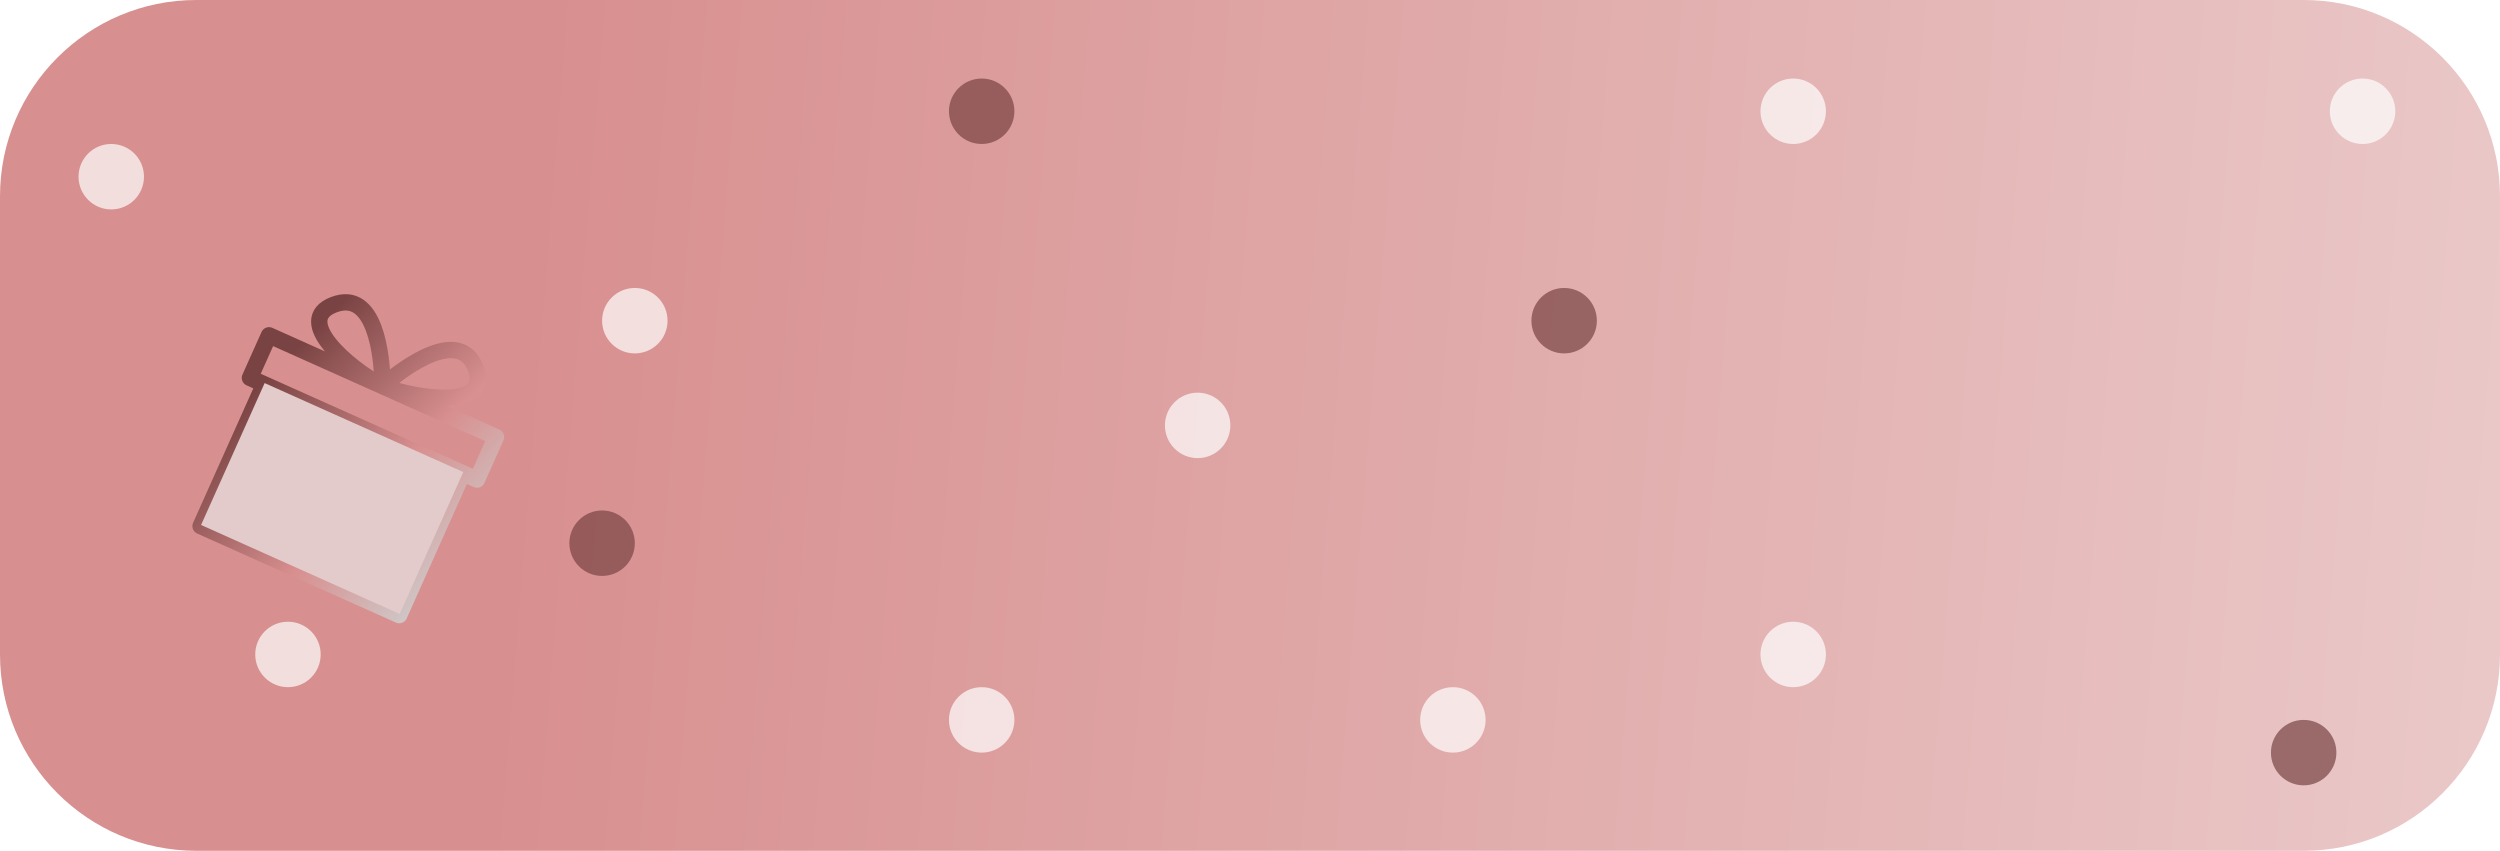 <svg width="382" height="130" viewBox="0 0 382 130" fill="none" xmlns="http://www.w3.org/2000/svg">
<path d="M382 100C382 116.569 368.569 130 352 130L30 130C13.431 130 0 116.569 0 100V30C0 13.431 13.431 0 30 0L352 0C368.569 0 382 13.431 382 30V100Z" fill="url(#paint0_linear_636_819)"/>
<g style="mix-blend-mode:multiply" clip-path="url(#clip0_636_819)">
<path d="M40.358 58.71L30.647 80.39L60.999 93.986L70.482 72.816M40.358 58.71L38.19 57.739L41.104 51.235L75.792 66.773L72.879 73.277L40.358 58.71ZM58.448 59.004C62.035 55.839 70.293 49.993 72.687 56.272C75.081 62.55 64.03 61.07 58.448 59.004ZM58.448 59.004C58.422 54.22 57.285 44.166 51.007 46.56C44.729 48.954 53.19 56.215 58.448 59.004Z" stroke="url(#paint1_linear_636_819)" stroke-width="2.5" stroke-linecap="round" stroke-linejoin="round"/>
<rect x="40.436" y="58.536" width="33.258" height="23.756" transform="rotate(24.13 40.436 58.536)" fill="#E3CBCB"/>
</g>
<g filter="url(#filter0_f_636_819)">
<circle cx="44" cy="100" r="5" transform="rotate(-180 44 100)" fill="white" fill-opacity="0.7"/>
</g>
<g filter="url(#filter1_f_636_819)">
<circle cx="97" cy="49" r="5" transform="rotate(-180 97 49)" fill="white" fill-opacity="0.7"/>
</g>
<g filter="url(#filter2_f_636_819)">
<circle cx="17" cy="27" r="5" transform="rotate(-180 17 27)" fill="white" fill-opacity="0.7"/>
</g>
<g filter="url(#filter3_f_636_819)">
<circle cx="150" cy="17" r="5" transform="rotate(-180 150 17)" fill="#7A4343" fill-opacity="0.7"/>
</g>
<g filter="url(#filter4_f_636_819)">
<circle cx="150" cy="110" r="5" transform="rotate(-180 150 110)" fill="white" fill-opacity="0.7"/>
</g>
<g filter="url(#filter5_f_636_819)">
<circle cx="222" cy="110" r="5" transform="rotate(-180 222 110)" fill="white" fill-opacity="0.7"/>
</g>
<g filter="url(#filter6_f_636_819)">
<circle cx="274" cy="100" r="5" transform="rotate(-180 274 100)" fill="white" fill-opacity="0.7"/>
</g>
<g filter="url(#filter7_f_636_819)">
<circle cx="274" cy="17" r="5" transform="rotate(-180 274 17)" fill="white" fill-opacity="0.7"/>
</g>
<g filter="url(#filter8_f_636_819)">
<circle cx="352" cy="115" r="5" transform="rotate(-180 352 115)" fill="#7A4343" fill-opacity="0.7"/>
</g>
<g filter="url(#filter9_f_636_819)">
<circle cx="239" cy="49" r="5" transform="rotate(-180 239 49)" fill="#7A4343" fill-opacity="0.7"/>
</g>
<g filter="url(#filter10_f_636_819)">
<circle cx="361" cy="17" r="5" transform="rotate(-180 361 17)" fill="white" fill-opacity="0.7"/>
</g>
<g filter="url(#filter11_f_636_819)">
<circle cx="183" cy="65" r="5" transform="rotate(-180 183 65)" fill="white" fill-opacity="0.7"/>
</g>
<g filter="url(#filter12_f_636_819)">
<circle cx="92" cy="83" r="5" transform="rotate(-180 92 83)" fill="#7A4343" fill-opacity="0.7"/>
</g>
<defs>
<filter id="filter0_f_636_819" x="35" y="91" width="18" height="18" filterUnits="userSpaceOnUse" color-interpolation-filters="sRGB">
<feFlood flood-opacity="0" result="BackgroundImageFix"/>
<feBlend mode="normal" in="SourceGraphic" in2="BackgroundImageFix" result="shape"/>
<feGaussianBlur stdDeviation="2" result="effect1_foregroundBlur_636_819"/>
</filter>
<filter id="filter1_f_636_819" x="88" y="40" width="18" height="18" filterUnits="userSpaceOnUse" color-interpolation-filters="sRGB">
<feFlood flood-opacity="0" result="BackgroundImageFix"/>
<feBlend mode="normal" in="SourceGraphic" in2="BackgroundImageFix" result="shape"/>
<feGaussianBlur stdDeviation="2" result="effect1_foregroundBlur_636_819"/>
</filter>
<filter id="filter2_f_636_819" x="8" y="18" width="18" height="18" filterUnits="userSpaceOnUse" color-interpolation-filters="sRGB">
<feFlood flood-opacity="0" result="BackgroundImageFix"/>
<feBlend mode="normal" in="SourceGraphic" in2="BackgroundImageFix" result="shape"/>
<feGaussianBlur stdDeviation="2" result="effect1_foregroundBlur_636_819"/>
</filter>
<filter id="filter3_f_636_819" x="141" y="8" width="18" height="18" filterUnits="userSpaceOnUse" color-interpolation-filters="sRGB">
<feFlood flood-opacity="0" result="BackgroundImageFix"/>
<feBlend mode="normal" in="SourceGraphic" in2="BackgroundImageFix" result="shape"/>
<feGaussianBlur stdDeviation="2" result="effect1_foregroundBlur_636_819"/>
</filter>
<filter id="filter4_f_636_819" x="141" y="101" width="18" height="18" filterUnits="userSpaceOnUse" color-interpolation-filters="sRGB">
<feFlood flood-opacity="0" result="BackgroundImageFix"/>
<feBlend mode="normal" in="SourceGraphic" in2="BackgroundImageFix" result="shape"/>
<feGaussianBlur stdDeviation="2" result="effect1_foregroundBlur_636_819"/>
</filter>
<filter id="filter5_f_636_819" x="213" y="101" width="18" height="18" filterUnits="userSpaceOnUse" color-interpolation-filters="sRGB">
<feFlood flood-opacity="0" result="BackgroundImageFix"/>
<feBlend mode="normal" in="SourceGraphic" in2="BackgroundImageFix" result="shape"/>
<feGaussianBlur stdDeviation="2" result="effect1_foregroundBlur_636_819"/>
</filter>
<filter id="filter6_f_636_819" x="265" y="91" width="18" height="18" filterUnits="userSpaceOnUse" color-interpolation-filters="sRGB">
<feFlood flood-opacity="0" result="BackgroundImageFix"/>
<feBlend mode="normal" in="SourceGraphic" in2="BackgroundImageFix" result="shape"/>
<feGaussianBlur stdDeviation="2" result="effect1_foregroundBlur_636_819"/>
</filter>
<filter id="filter7_f_636_819" x="265" y="8" width="18" height="18" filterUnits="userSpaceOnUse" color-interpolation-filters="sRGB">
<feFlood flood-opacity="0" result="BackgroundImageFix"/>
<feBlend mode="normal" in="SourceGraphic" in2="BackgroundImageFix" result="shape"/>
<feGaussianBlur stdDeviation="2" result="effect1_foregroundBlur_636_819"/>
</filter>
<filter id="filter8_f_636_819" x="343" y="106" width="18" height="18" filterUnits="userSpaceOnUse" color-interpolation-filters="sRGB">
<feFlood flood-opacity="0" result="BackgroundImageFix"/>
<feBlend mode="normal" in="SourceGraphic" in2="BackgroundImageFix" result="shape"/>
<feGaussianBlur stdDeviation="2" result="effect1_foregroundBlur_636_819"/>
</filter>
<filter id="filter9_f_636_819" x="230" y="40" width="18" height="18" filterUnits="userSpaceOnUse" color-interpolation-filters="sRGB">
<feFlood flood-opacity="0" result="BackgroundImageFix"/>
<feBlend mode="normal" in="SourceGraphic" in2="BackgroundImageFix" result="shape"/>
<feGaussianBlur stdDeviation="2" result="effect1_foregroundBlur_636_819"/>
</filter>
<filter id="filter10_f_636_819" x="352" y="8" width="18" height="18" filterUnits="userSpaceOnUse" color-interpolation-filters="sRGB">
<feFlood flood-opacity="0" result="BackgroundImageFix"/>
<feBlend mode="normal" in="SourceGraphic" in2="BackgroundImageFix" result="shape"/>
<feGaussianBlur stdDeviation="2" result="effect1_foregroundBlur_636_819"/>
</filter>
<filter id="filter11_f_636_819" x="174" y="56" width="18" height="18" filterUnits="userSpaceOnUse" color-interpolation-filters="sRGB">
<feFlood flood-opacity="0" result="BackgroundImageFix"/>
<feBlend mode="normal" in="SourceGraphic" in2="BackgroundImageFix" result="shape"/>
<feGaussianBlur stdDeviation="2" result="effect1_foregroundBlur_636_819"/>
</filter>
<filter id="filter12_f_636_819" x="83" y="74" width="18" height="18" filterUnits="userSpaceOnUse" color-interpolation-filters="sRGB">
<feFlood flood-opacity="0" result="BackgroundImageFix"/>
<feBlend mode="normal" in="SourceGraphic" in2="BackgroundImageFix" result="shape"/>
<feGaussianBlur stdDeviation="2" result="effect1_foregroundBlur_636_819"/>
</filter>
<linearGradient id="paint0_linear_636_819" x1="-171.744" y1="108.181" x2="699.362" y2="177.989" gradientUnits="userSpaceOnUse">
<stop offset="0.282" stop-color="#D88F8F"/>
<stop offset="0.816" stop-color="#F4E7E7"/>
<stop offset="0.895" stop-color="#F9F5F5"/>
</linearGradient>
<linearGradient id="paint1_linear_636_819" x1="49.85" y1="48.525" x2="89.48" y2="87.6" gradientUnits="userSpaceOnUse">
<stop stop-color="#7A4343"/>
<stop offset="0.43" stop-color="#D88F8F"/>
<stop offset="0.903" stop-color="#CBE3E3"/>
</linearGradient>
<clipPath id="clip0_636_819">
<rect width="57.014" height="57.014" fill="white" transform="translate(39.308 32) rotate(24.13)"/>
</clipPath>
</defs>
</svg>
